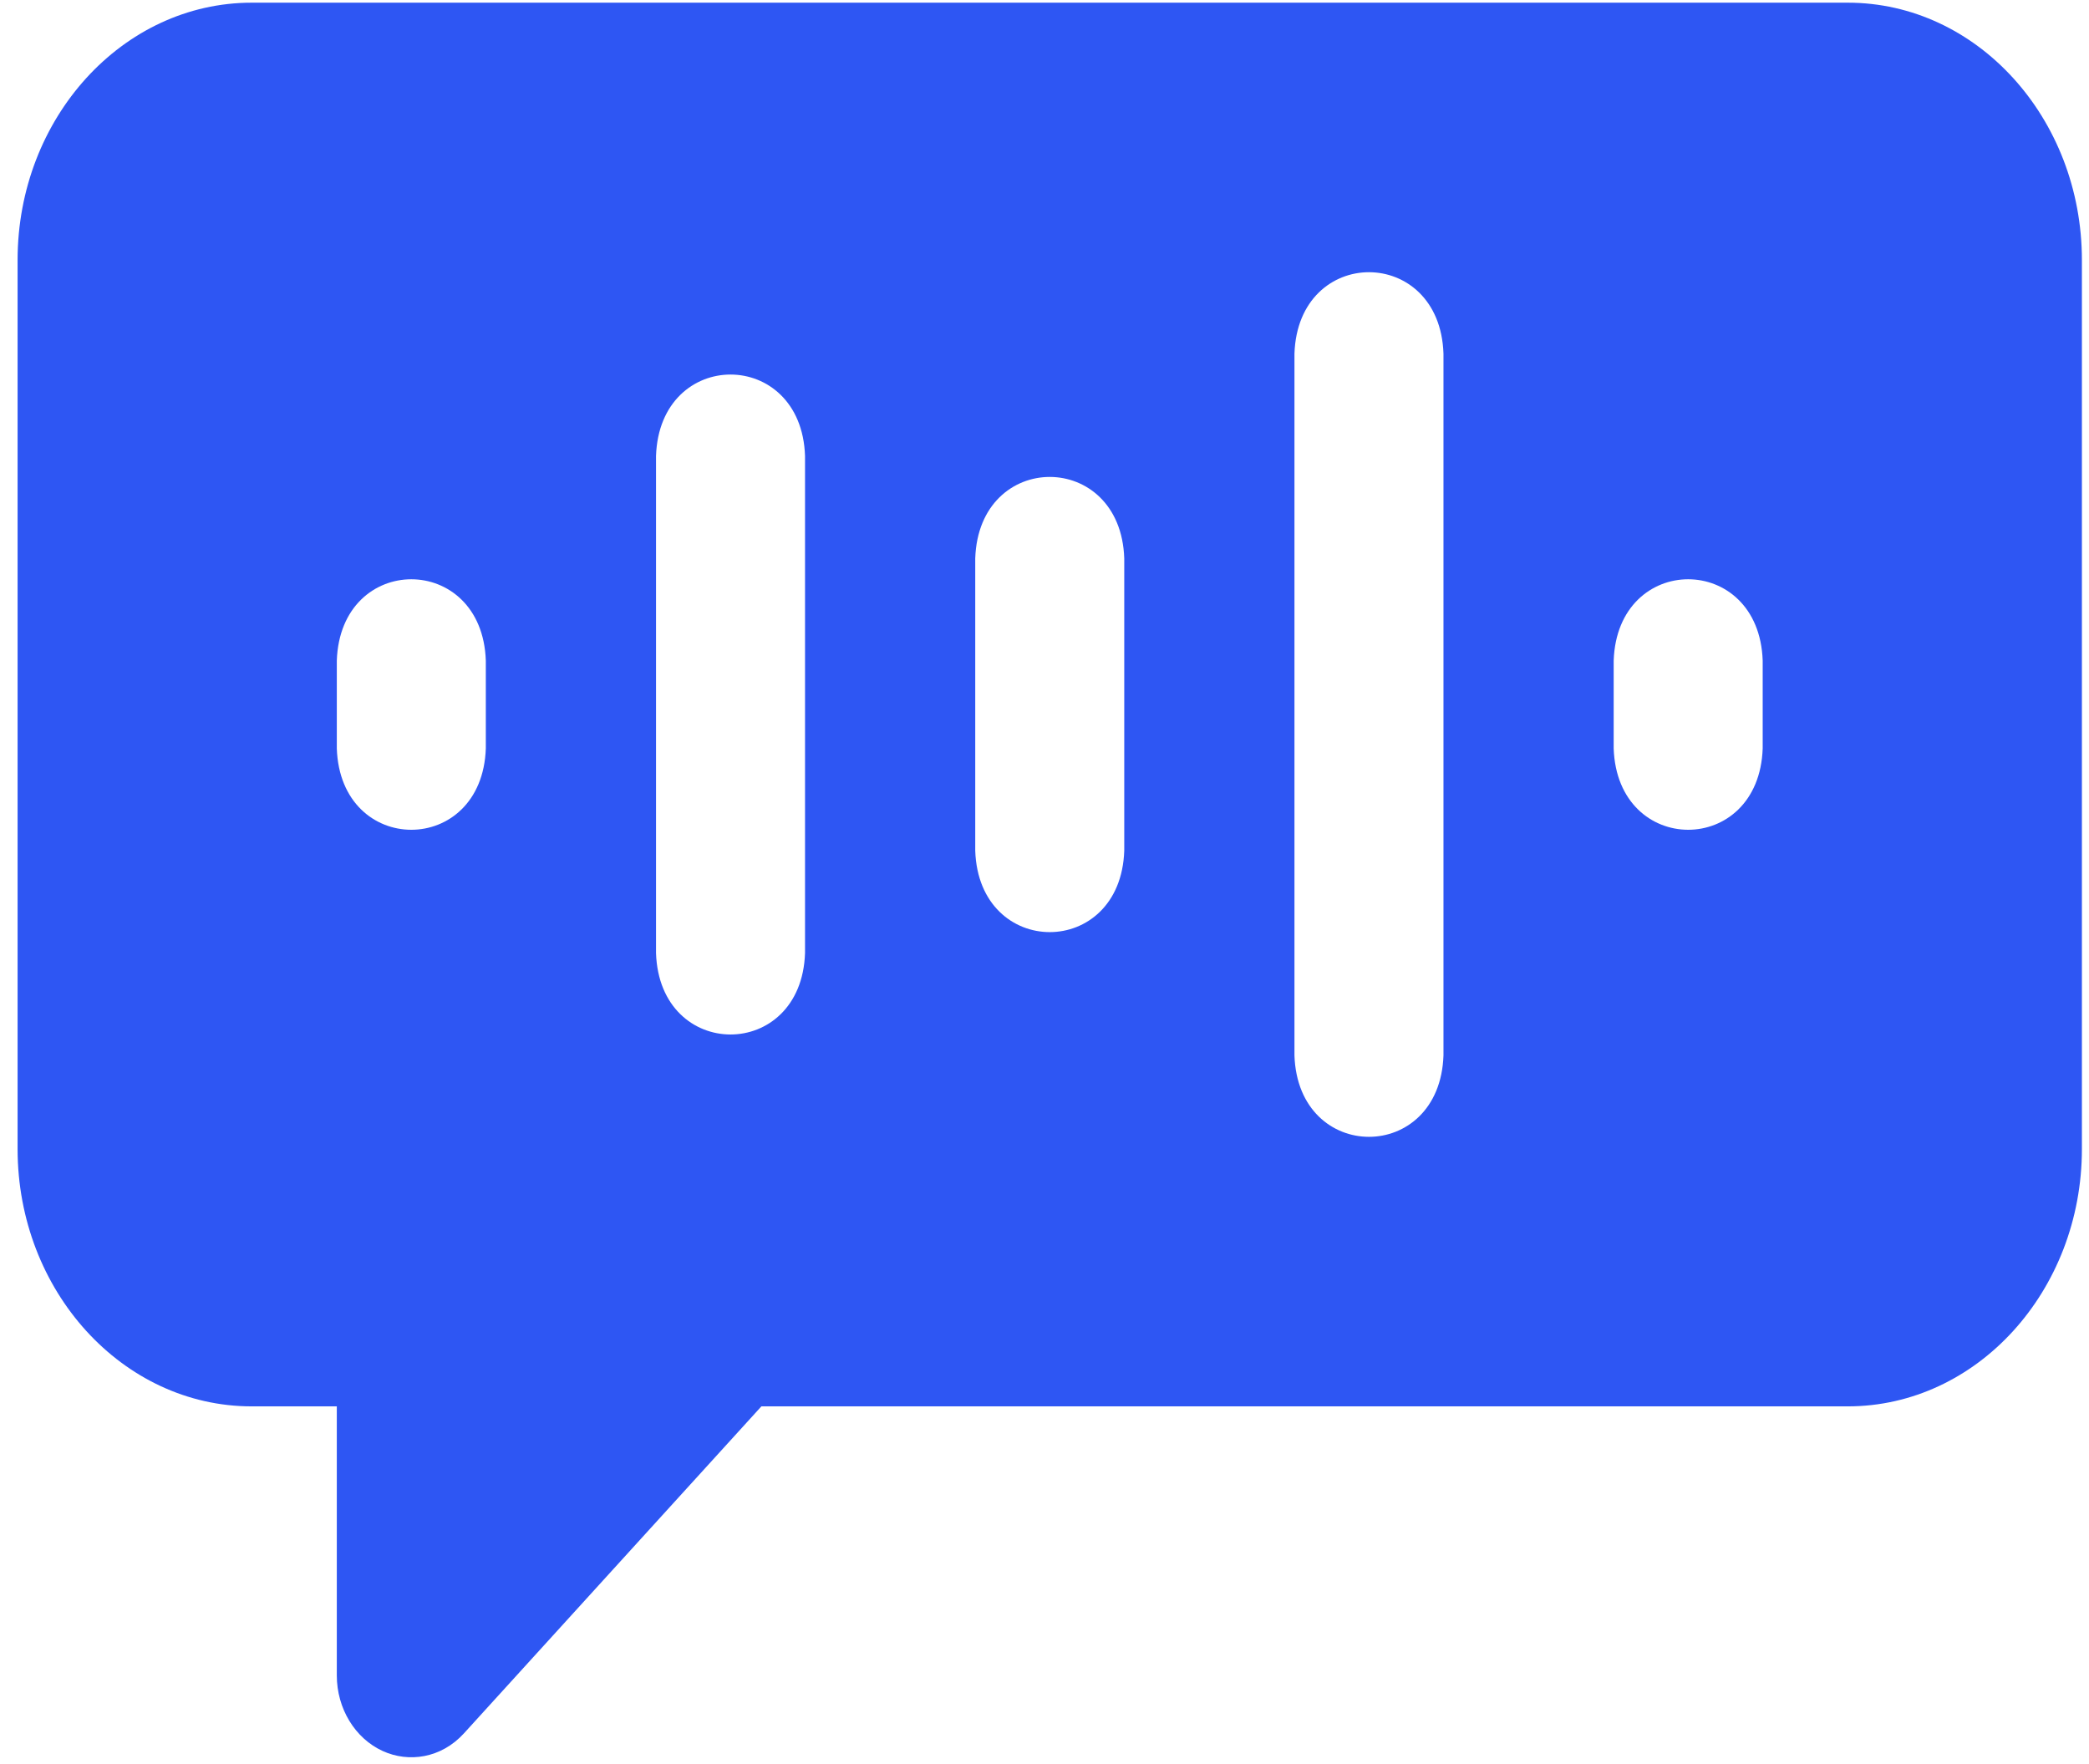 <?xml version="1.0" encoding="utf-8"?>
<svg viewBox="17.581 56.141 474.404 400.497" xmlns="http://www.w3.org/2000/svg">
  <path d="m415.6 209.933v-162.8c0-25.989-21.144-47.133-47.133-47.133h-321.334c-25.989 0-47.133 21.144-47.133 47.133v162.8c0 25.99 21.144 47.134 47.133 47.134h17.133v49.267c0 6.067 3.655 11.537 9.26 13.858 5.185 2.147 11.739 1.356 16.347-3.252l59.874-59.873h218.72c25.989 0 47.133-21.144 47.133-47.134zm-321.333-73.366c-.738 19.881-29.269 19.866-30 0v-16.067c.738-19.881 29.269-19.866 30 0zm64.266 37.491c-.738 19.881-29.269 19.866-30 0v-91.05c.738-19.881 29.269-19.866 30 0zm64.267-18.749c-.738 19.881-29.269 19.866-30 0v-53.55c.738-19.881 29.269-19.866 30 0zm64.267 37.491c-.738 19.881-29.269 19.866-30 0v-128.533c.738-19.881 29.269-19.866 30 0zm64.267-56.233c-.738 19.881-29.269 19.866-30 0v-16.067c.738-19.881 29.269-19.866 30 0z" transform="matrix(1.128, 0, 0, 1.24, 21.576, 56.75)" fill="#2e56f3"/>
</svg>